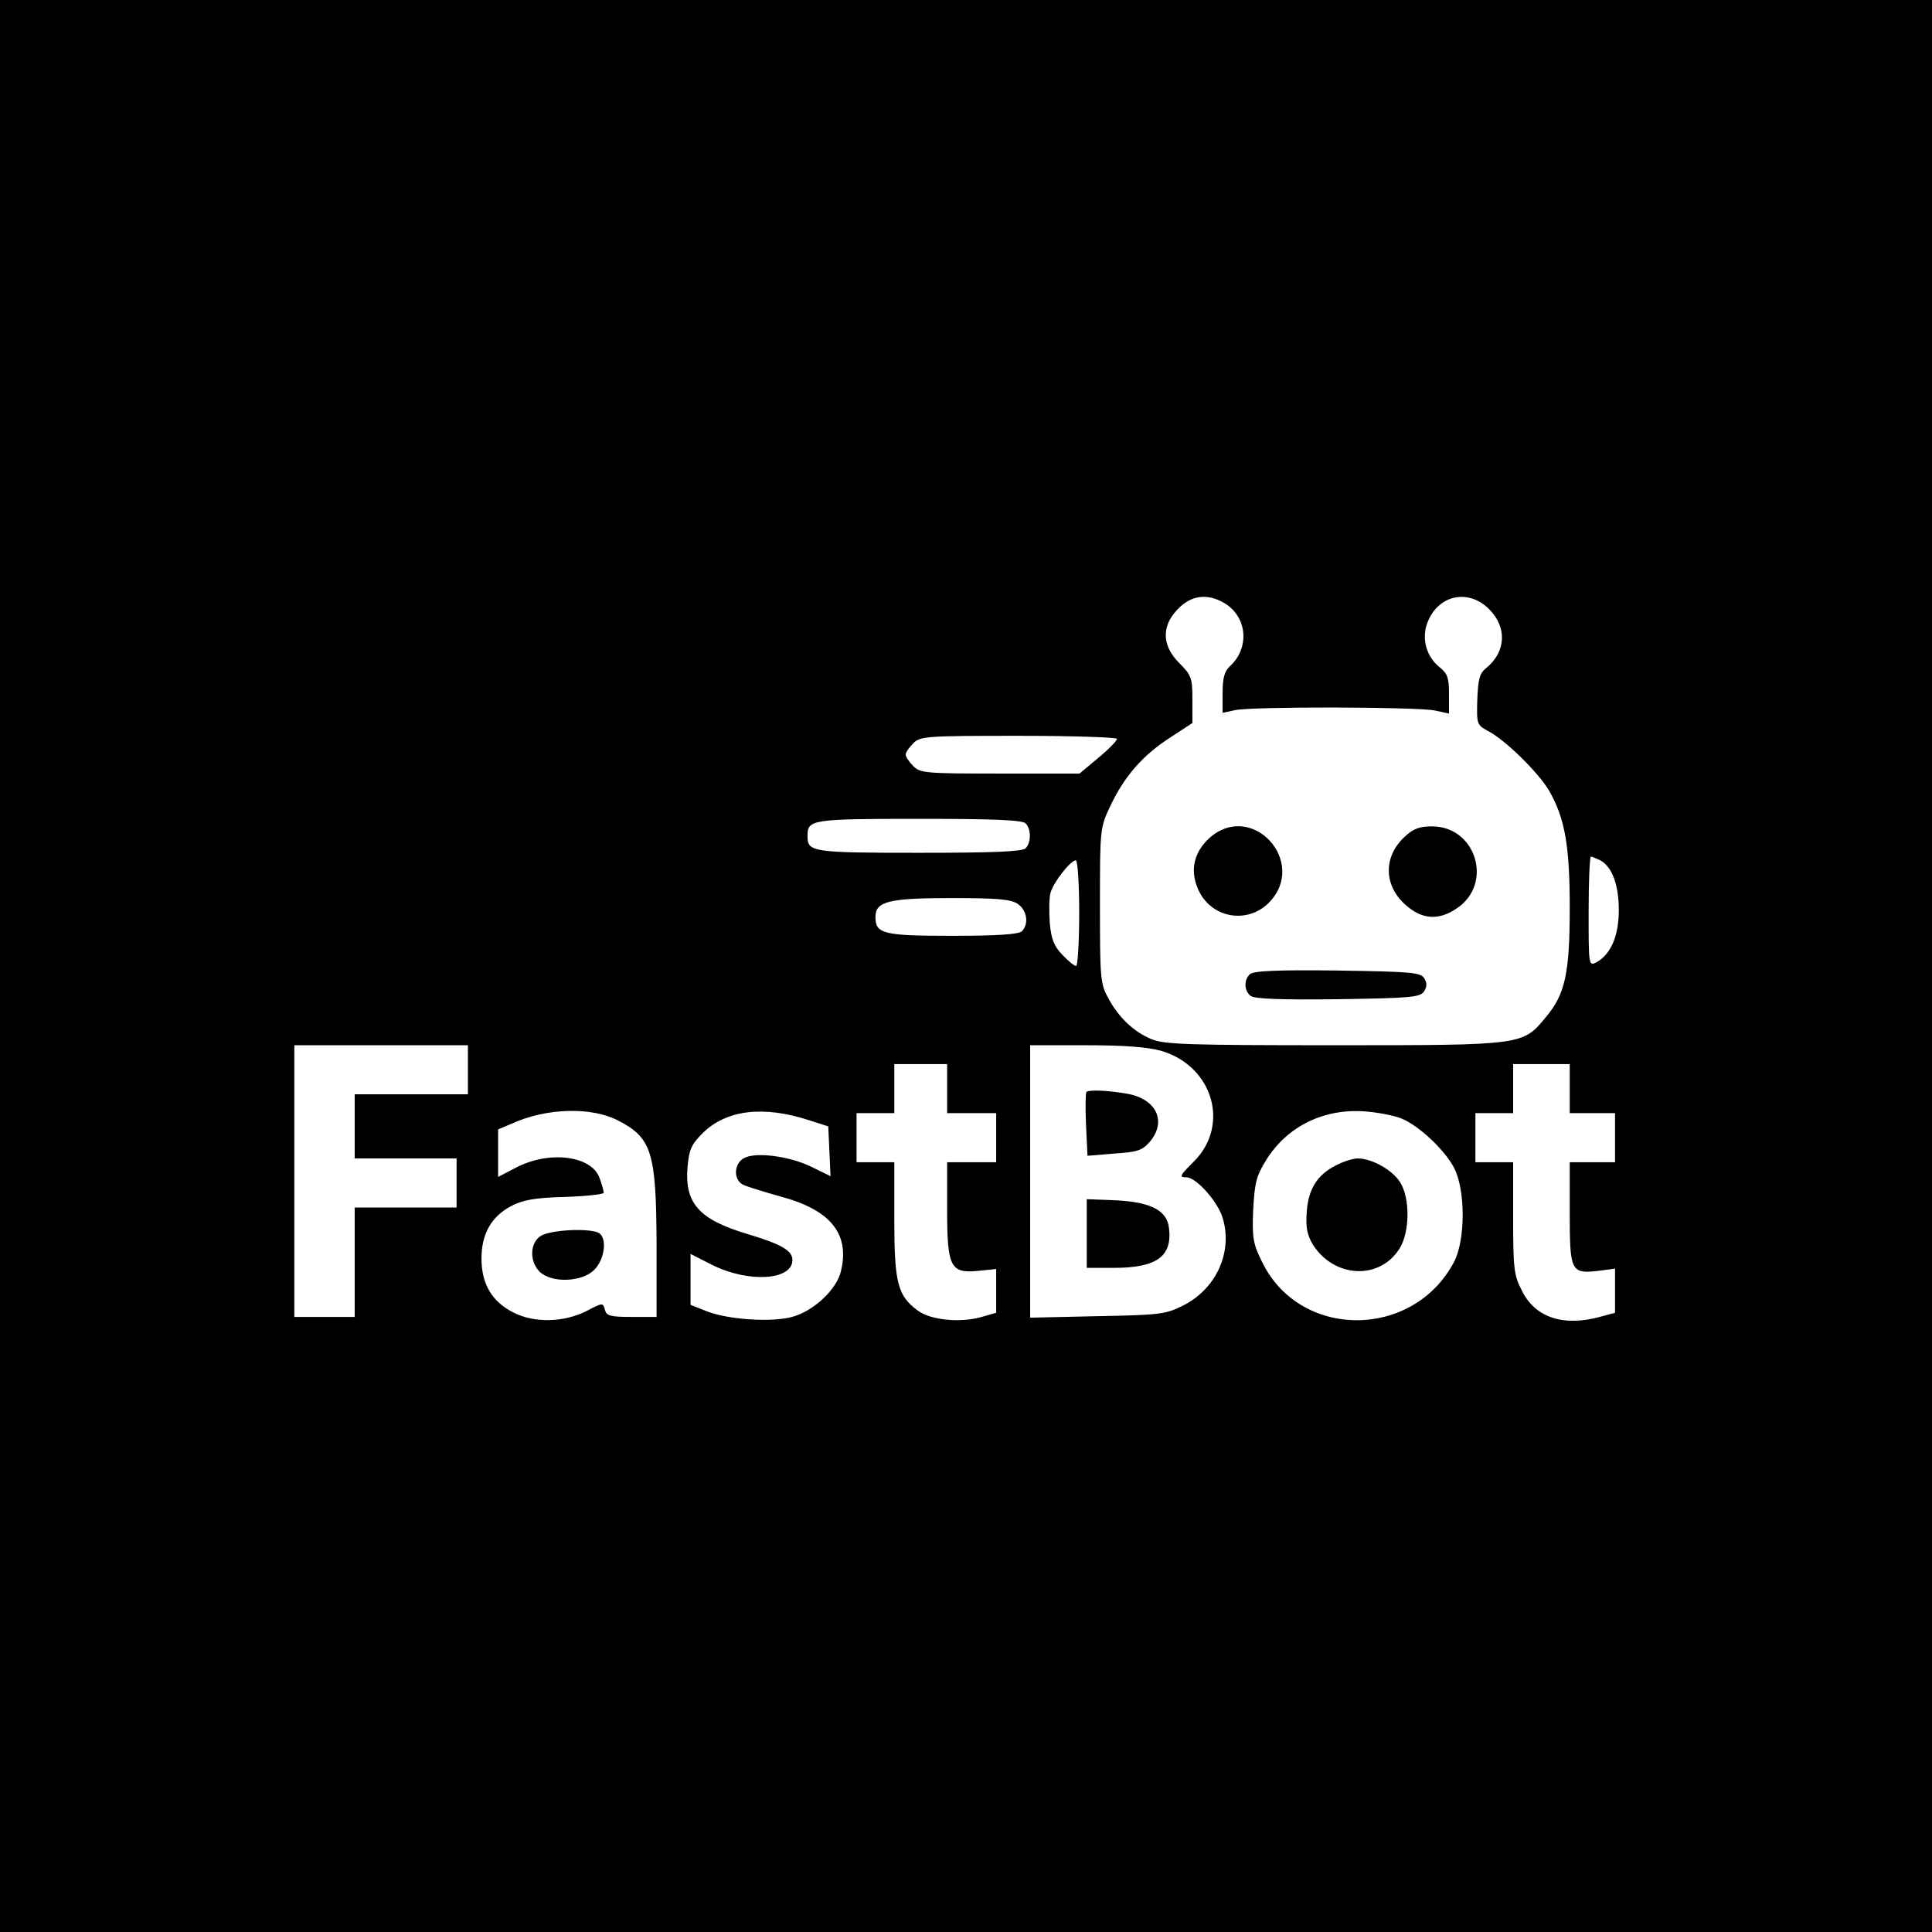 <?xml version="1.0" standalone="no"?>
<!DOCTYPE svg PUBLIC "-//W3C//DTD SVG 20010904//EN"
 "http://www.w3.org/TR/2001/REC-SVG-20010904/DTD/svg10.dtd">
<svg version="1.0" xmlns="http://www.w3.org/2000/svg"
 width="512pt" height="512pt" viewBox="0 0 512 512"
 preserveAspectRatio="xMidYMid meet">

<g transform="translate(0,512) scale(0.1,-0.1)"
fill="#000000" stroke="none">
<path d="M0 2560 l0 -2560 2560 0 2560 0 0 2560 0 2560 -2560 0 -2560 0 0
-2560z m3246 961 c60 -37 66 -119 13 -167 -14 -13 -19 -31 -19 -70 l0 -53 33
7 c44 10 483 9 530 -1 l37 -8 0 52 c0 42 -4 54 -24 70 -37 29 -50 79 -32 122
29 71 108 87 162 33 49 -49 45 -114 -8 -157 -17 -13 -21 -30 -23 -83 -2 -65
-1 -67 28 -83 45 -23 133 -109 162 -158 42 -73 55 -145 55 -310 0 -173 -12
-229 -62 -289 -63 -76 -56 -76 -561 -76 -382 0 -453 2 -485 16 -47 19 -88 58
-115 109 -21 37 -22 54 -22 245 0 202 0 206 27 263 37 79 86 135 157 181 l61
40 0 62 c0 58 -3 65 -35 97 -42 42 -47 89 -14 131 38 48 85 57 135 27z m-286
-359 c0 -5 -22 -28 -49 -50 l-50 -42 -210 0 c-198 0 -212 1 -231 20 -11 11
-20 25 -20 30 0 6 9 19 20 30 19 19 33 20 280 20 143 0 260 -4 260 -8z m-242
-224 c15 -15 15 -51 0 -66 -9 -9 -86 -12 -283 -12 -285 0 -295 2 -295 45 0 43
10 45 295 45 197 0 274 -3 283 -12z m1523 -98 c31 -17 49 -64 49 -132 0 -68
-21 -117 -59 -138 -21 -11 -21 -9 -21 135 0 80 3 145 6 145 3 0 14 -5 25 -10z
m-1381 -140 c0 -77 -4 -140 -8 -140 -5 0 -21 13 -37 30 -22 23 -29 41 -33 84
-2 30 -2 66 2 80 7 27 53 86 67 86 5 0 9 -62 9 -140z m-162 24 c24 -17 29 -53
10 -72 -8 -8 -64 -12 -184 -12 -183 0 -204 5 -204 50 0 41 35 50 200 50 125 0
160 -3 178 -16z m-1458 -439 l0 -65 -150 0 -150 0 0 -85 0 -85 135 0 135 0 0
-65 0 -65 -135 0 -135 0 0 -145 0 -145 -80 0 -80 0 0 360 0 360 230 0 230 0 0
-65z m1838 50 c137 -41 182 -197 86 -293 -38 -38 -40 -42 -20 -42 26 0 83 -64
96 -107 28 -91 -17 -190 -107 -234 -44 -22 -62 -24 -225 -27 l-178 -4 0 361 0
361 148 0 c105 0 164 -5 200 -15z m-568 -100 l0 -65 65 0 65 0 0 -65 0 -65
-65 0 -65 0 0 -123 c0 -154 8 -172 81 -165 l49 5 0 -58 0 -58 -42 -12 c-56
-15 -133 -7 -166 18 -53 39 -62 73 -62 241 l0 152 -50 0 -50 0 0 65 0 65 50 0
50 0 0 65 0 65 70 0 70 0 0 -65z m1650 0 l0 -65 60 0 60 0 0 -65 0 -65 -60 0
-60 0 0 -134 c0 -155 3 -162 75 -154 l45 6 0 -59 0 -58 -37 -10 c-99 -28 -175
-3 -210 69 -21 40 -23 59 -23 192 l0 148 -50 0 -50 0 0 65 0 65 50 0 50 0 0
65 0 65 75 0 75 0 0 -65z m-2523 -84 c90 -46 102 -83 103 -328 l0 -193 -66 0
c-57 0 -67 3 -71 19 -5 19 -6 19 -46 -2 -61 -32 -141 -34 -197 -5 -57 29 -84
76 -84 143 0 65 26 111 79 139 31 16 62 22 143 24 56 2 102 7 102 11 0 5 -5
22 -11 39 -21 59 -132 74 -221 28 l-48 -25 0 63 0 63 38 16 c91 41 209 44 279
8z m508 0 l50 -16 3 -66 3 -66 -49 24 c-58 29 -149 41 -180 24 -27 -14 -29
-56 -4 -70 9 -5 55 -19 101 -32 131 -35 183 -98 160 -196 -10 -49 -73 -108
-130 -123 -55 -15 -170 -7 -226 15 l-43 17 0 67 0 68 59 -30 c96 -47 211 -40
211 14 0 25 -30 42 -120 69 -127 38 -166 81 -158 177 4 46 10 60 40 90 63 62
161 74 283 34z m1571 4 c45 -19 112 -82 137 -129 31 -58 31 -193 0 -251 -109
-205 -408 -205 -508 0 -24 48 -27 64 -24 138 4 72 8 90 34 132 57 92 157 140
270 129 32 -3 73 -11 91 -19z"/>
<path d="M3206 2900 c-41 -37 -53 -84 -32 -134 32 -78 129 -97 188 -39 106
107 -43 272 -156 173z"/>
<path d="M3722 2902 c-57 -53 -55 -130 4 -181 43 -38 87 -41 135 -8 97 65 51
217 -66 217 -33 0 -50 -6 -73 -28z"/>
<path d="M3312 2538 c-16 -16 -15 -43 2 -57 9 -8 79 -11 231 -9 195 3 219 5
229 21 8 12 8 22 0 35 -10 15 -34 17 -230 20 -162 2 -223 -1 -232 -10z"/>
<path d="M2879 2226 c-2 -2 -3 -41 -1 -86 l4 -83 71 6 c61 4 74 8 94 31 45 53
19 112 -57 127 -49 9 -104 12 -111 5z"/>
<path d="M2880 1851 l0 -91 71 0 c114 0 156 30 147 105 -5 47 -47 69 -139 74
l-79 3 0 -91z"/>
<path d="M1432 1844 c-28 -19 -29 -67 -2 -94 31 -31 113 -28 145 5 29 29 35
89 9 99 -32 12 -129 6 -152 -10z"/>
<path d="M3541 2032 c-50 -25 -74 -63 -78 -124 -3 -41 1 -60 16 -86 57 -90
179 -95 231 -9 26 43 27 131 1 173 -20 33 -75 64 -113 64 -12 0 -38 -8 -57
-18z"/>
</g>
</svg>
